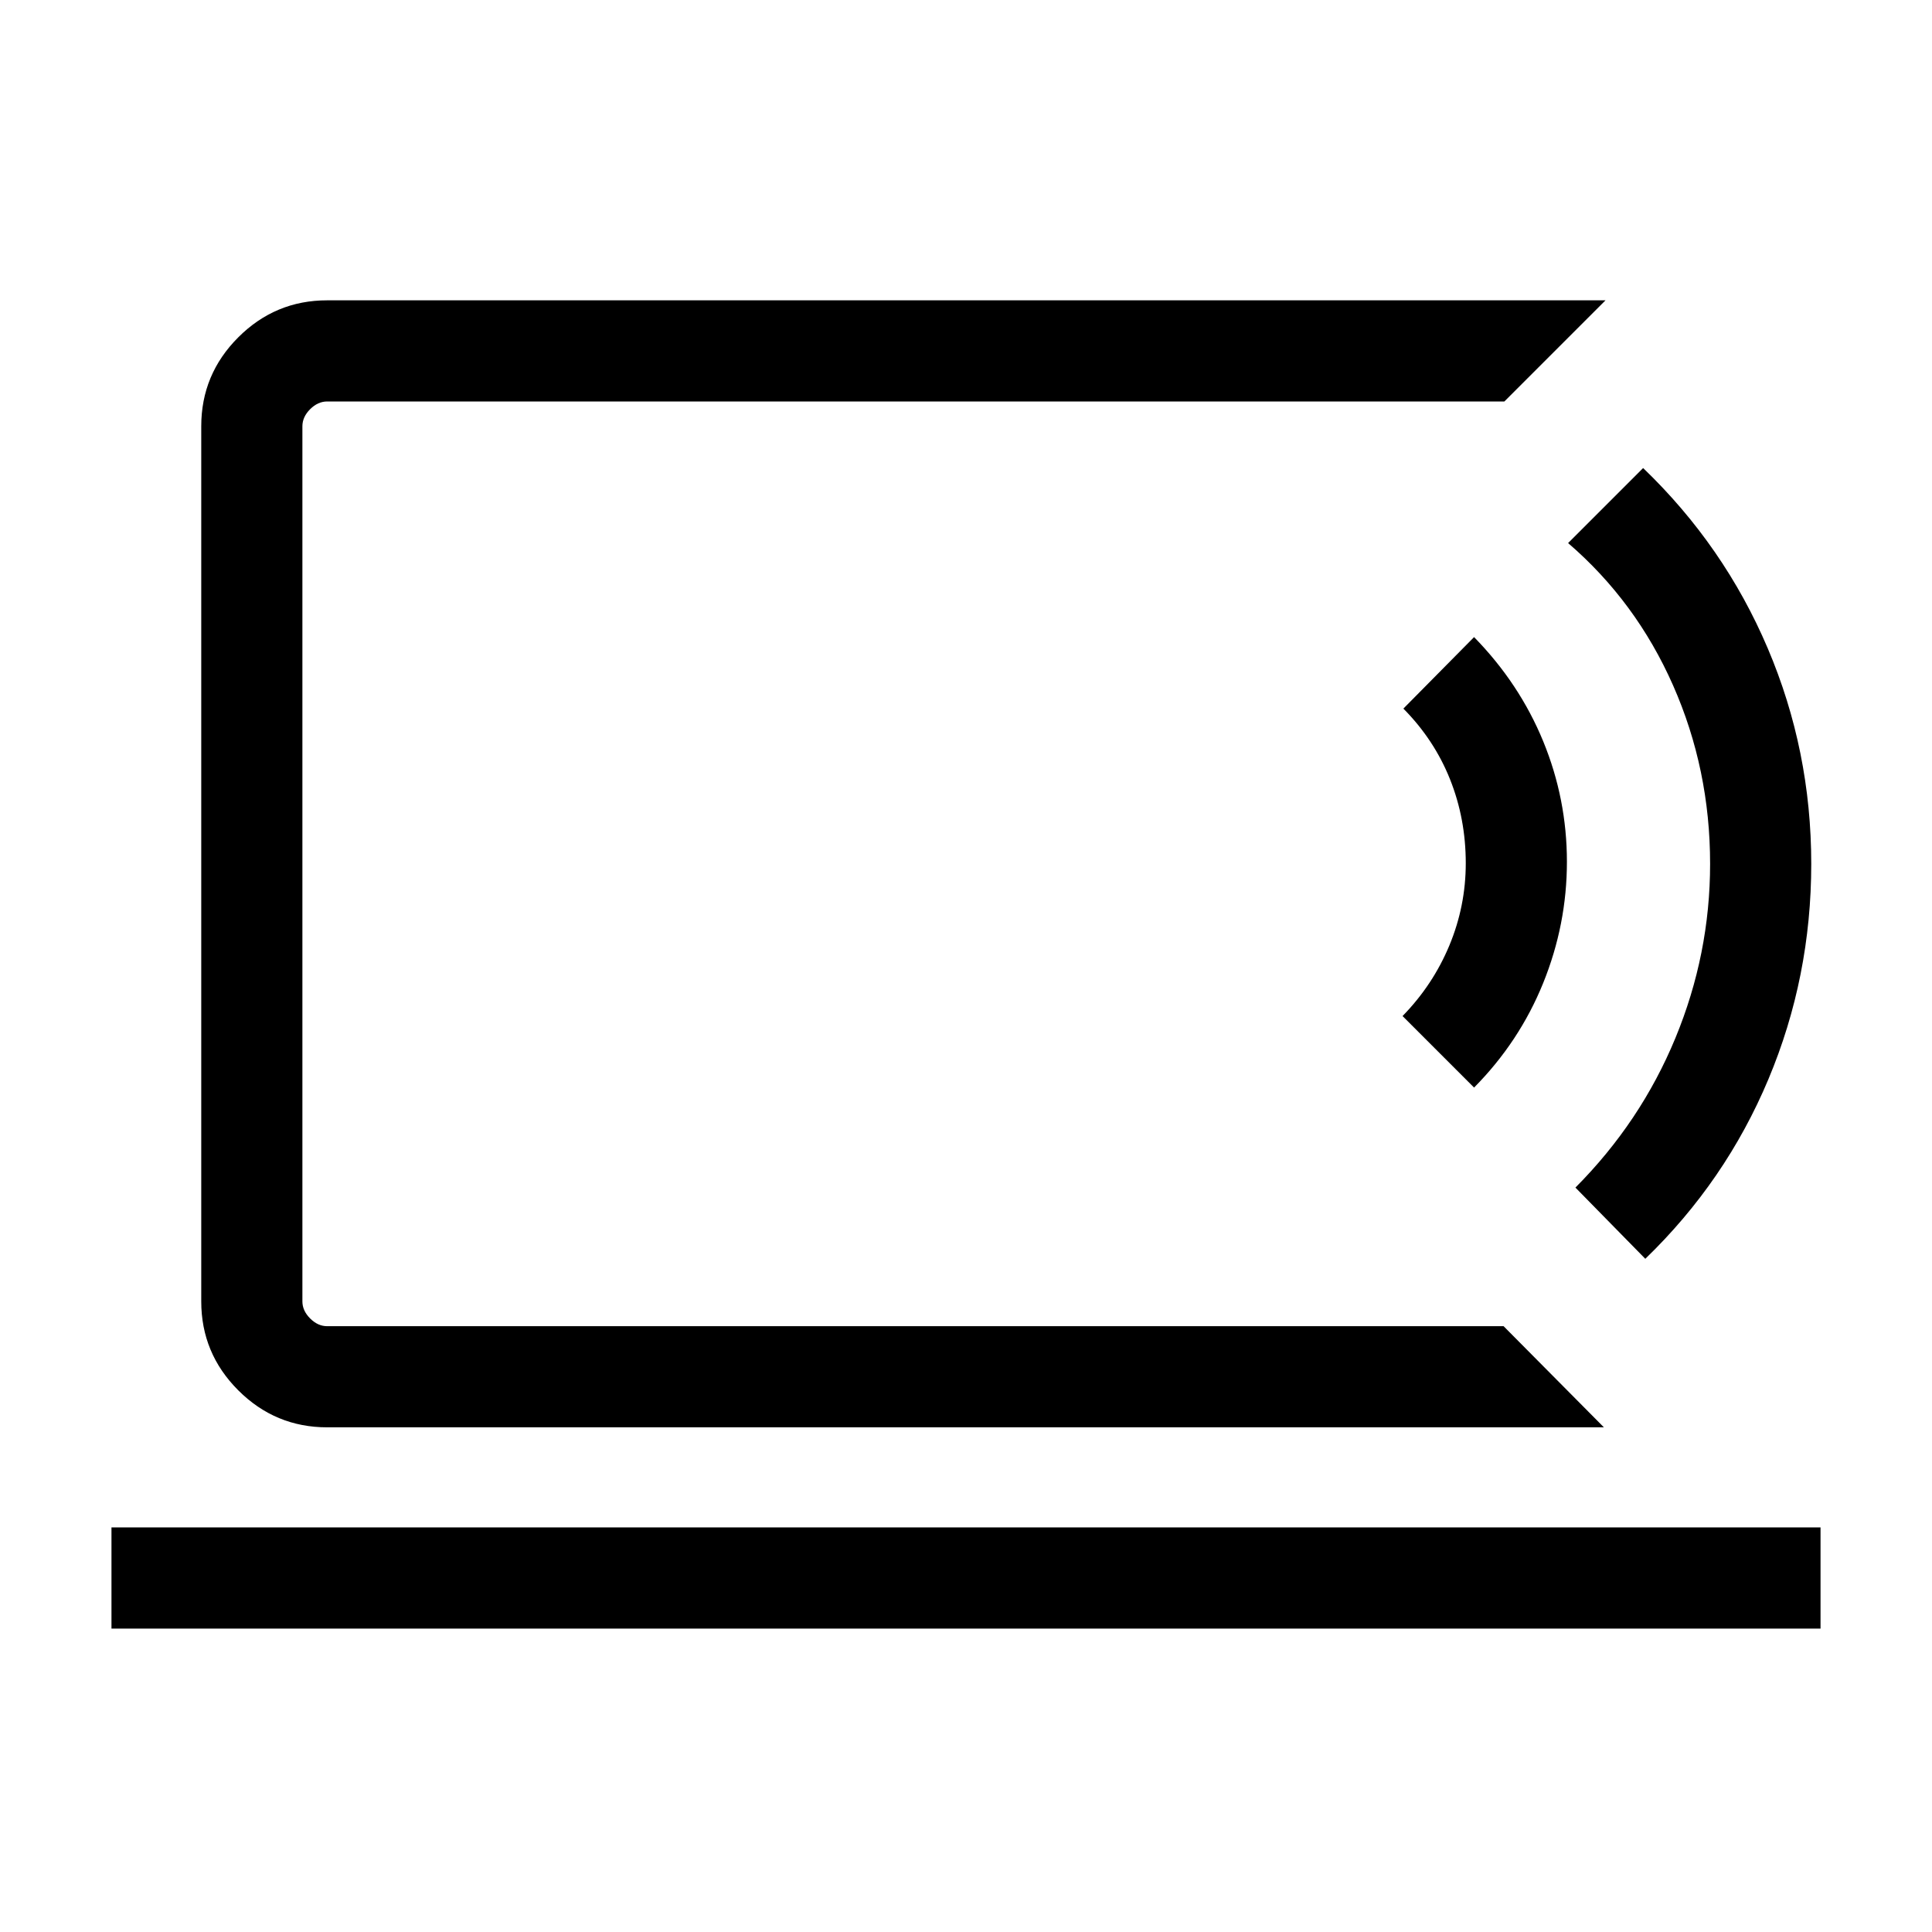<svg xmlns="http://www.w3.org/2000/svg" height="40" viewBox="0 -960 960 960" width="40"><path d="M150.26-301.02v-459.49 459.49ZM55.39-150.77v-50.26h849.22v50.26H55.39Zm741.58-100h-634.4q-25.79 0-44.18-18.39T100-313.33V-748.2q0-25.79 18.39-44.18t44.18-18.39h635.2l-50.26 50.26H162.57q-4.62 0-8.47 3.84-3.84 3.85-3.84 8.47v434.87q0 4.61 3.84 8.46 3.85 3.85 8.47 3.85h584.56l49.84 50.25Zm-64.51-168.82-35.54-35.54q15.11-15.48 23.26-35.08 8.15-19.6 8.15-40.85 0-22.12-7.83-41.73-7.83-19.62-23.17-35.11l35.13-35.53q22.56 23.07 34.35 51.78 11.78 28.72 11.78 59.85 0 31.13-11.8 60.29-11.81 29.16-34.33 51.92Zm85.08 85.08-34.72-35.39q32.44-32.58 49.68-74.31 17.24-41.73 17.24-86.56 0-46.97-18.39-88.65-18.4-41.68-52.17-70.73l37.28-37.28q40.31 38.75 61.92 89.57Q900-587.05 900-530.77t-21.27 106.98q-21.27 50.71-61.19 89.28Z"/></svg>